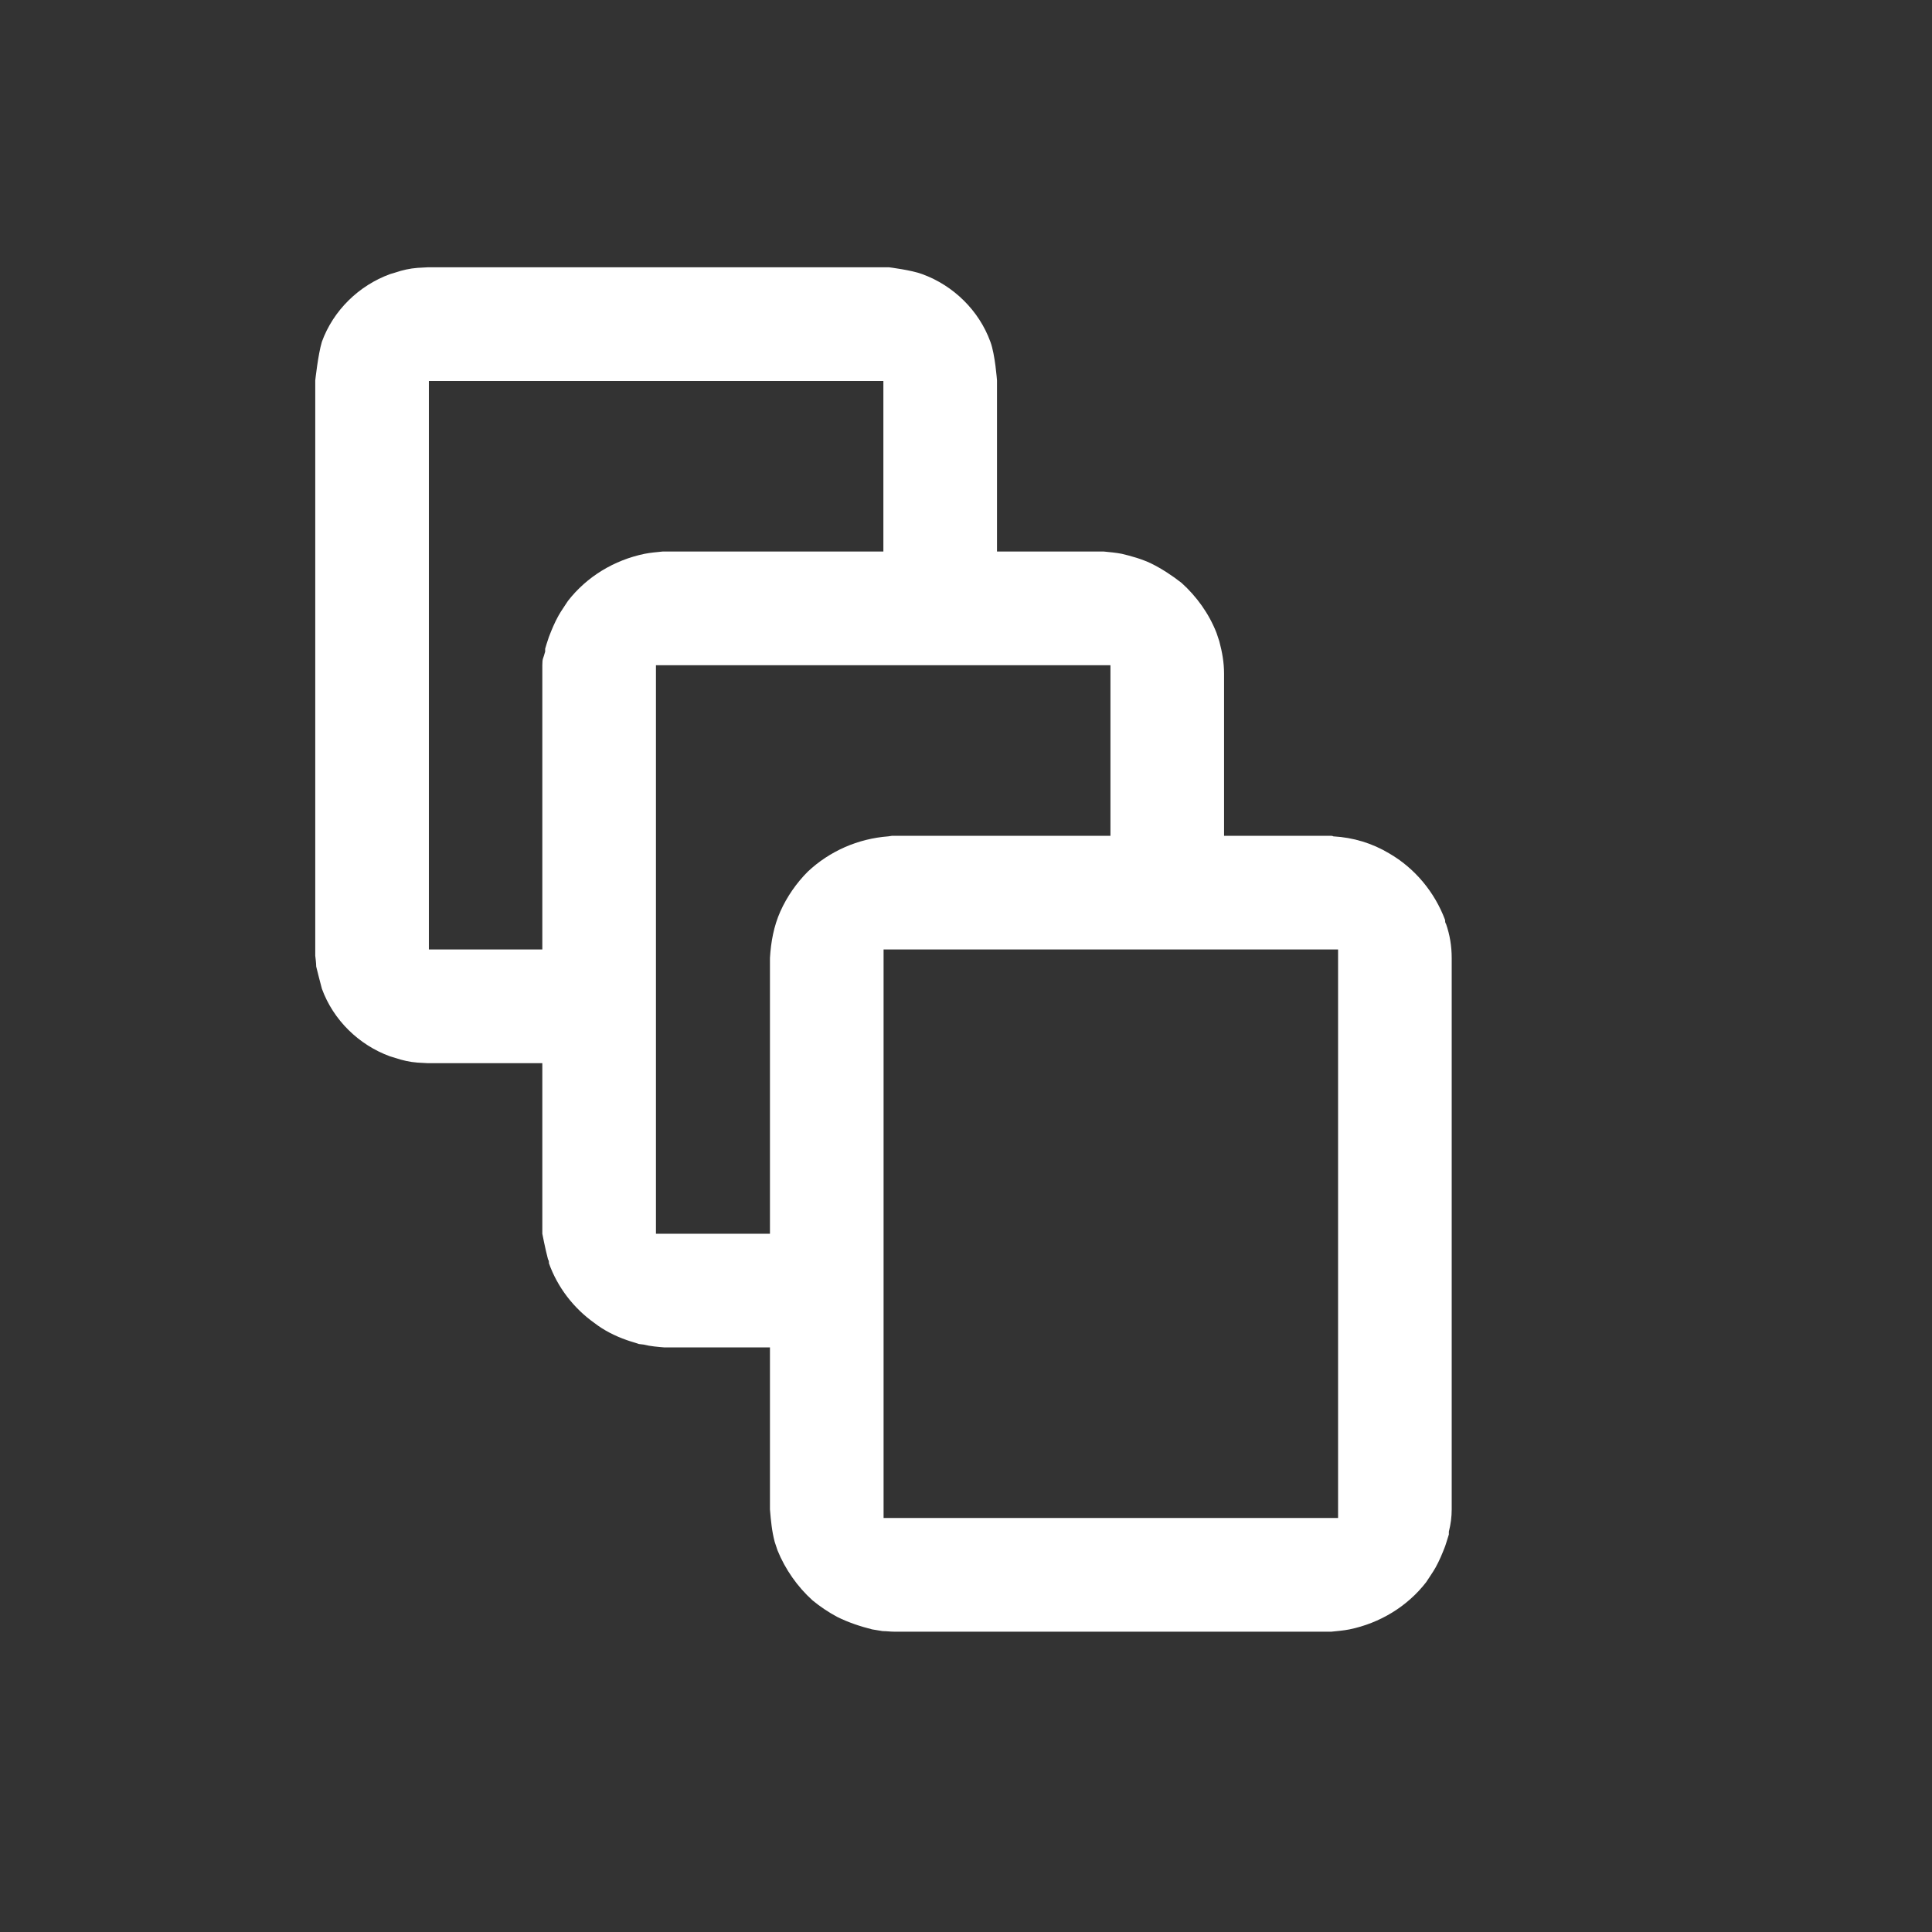 <?xml version="1.0" encoding="UTF-8" standalone="no"?>
<!DOCTYPE svg PUBLIC "-//W3C//DTD SVG 1.1//EN" "http://www.w3.org/Graphics/SVG/1.1/DTD/svg11.dtd">
<svg width="100%" height="100%" viewBox="0 0 34 34" version="1.1" xmlns="http://www.w3.org/2000/svg" xmlns:xlink="http://www.w3.org/1999/xlink" xml:space="preserve" style="fill-rule:evenodd;clip-rule:evenodd;stroke-linejoin:round;stroke-miterlimit:1.414;">
    <rect x="0" y="0" width="34" height="34" fill="#333333" stroke="none"/>
    <g transform="matrix(1,0,0,1,-16250,-30237)">
        <g transform="matrix(0.999,-2.42305e-19,-2.54869e-19,0.951,14568,29965)">
            <g transform="matrix(1,0,0,1,24.91,18.933)">
                <g transform="matrix(-1.61248e-16,-1.052,1.668,-2.81493e-16,-4641.38,3134.52)">
                    <path d="M2721,3786.46C2721,3786.46 2720.95,3786.7 2720.88,3786.81C2720.68,3787.14 2720.24,3787.41 2719.69,3787.53C2719.47,3787.58 2719.01,3787.6 2719.01,3787.6L2715,3787.6L2715,3786.4L2719,3786.4L2719,3781.6L2709,3781.6C2709,3781.6 2709,3781.61 2709,3781.61L2709,3783.4L2707,3783.4L2707,3781.59C2707,3781.58 2707.01,3781.48 2707.01,3781.48C2707.02,3781.4 2707.05,3781.32 2707.09,3781.25C2707.1,3781.23 2707.11,3781.21 2707.12,3781.19C2707.32,3780.86 2707.76,3780.59 2708.31,3780.47C2708.43,3780.45 2708.57,3780.43 2708.7,3780.41C2708.76,3780.41 2708.89,3780.4 2708.89,3780.4L2719.01,3780.4C2719.01,3780.4 2719.47,3780.43 2719.69,3780.47C2720.24,3780.59 2720.68,3780.86 2720.88,3781.19C2720.89,3781.21 2720.9,3781.23 2720.91,3781.25C2720.95,3781.32 2720.98,3781.4 2720.99,3781.48C2720.99,3781.48 2721,3781.59 2721,3781.59L2721,3786.46Z" style="fill:white;fill-rule:nonzero;"/>
                </g>
                <g transform="matrix(-1.61248e-16,-1.052,1.668,-2.81493e-16,-4637.38,3139.78)">
                    <path d="M2721,3786.33C2720.99,3786.39 2720.98,3786.46 2720.96,3786.52C2720.92,3786.62 2720.87,3786.73 2720.79,3786.83C2720.7,3786.94 2720.58,3787.05 2720.45,3787.15C2720.21,3787.31 2719.91,3787.44 2719.57,3787.52C2719.52,3787.53 2719.47,3787.54 2719.42,3787.55C2719.23,3787.58 2719.05,3787.6 2718.85,3787.6L2714.98,3787.6L2714.98,3786.4L2719,3786.4L2719,3781.6L2709,3781.6L2709,3783.4L2707,3783.4L2707,3781.69C2707.01,3781.62 2707.02,3781.54 2707.05,3781.47L2707.06,3781.42C2707.09,3781.37 2707.1,3781.34 2707.13,3781.29C2707.2,3781.17 2707.3,3781.05 2707.43,3780.95C2707.69,3780.73 2708.06,3780.56 2708.48,3780.47C2708.5,3780.47 2708.53,3780.47 2708.55,3780.46C2708.74,3780.43 2709,3780.4 2709,3780.4L2719,3780.4C2719.13,3780.4 2719.11,3780.41 2719.24,3780.43L2719.29,3780.43C2719.35,3780.44 2719.4,3780.45 2719.45,3780.46L2719.5,3780.47C2719.63,3780.5 2719.75,3780.53 2719.87,3780.57C2719.96,3780.6 2720.05,3780.64 2720.13,3780.67C2720.56,3780.87 2720.85,3781.16 2720.96,3781.48C2720.98,3781.54 2720.99,3781.61 2721,3781.67L2721,3781.71L2721,3786.29C2721,3786.31 2721,3786.32 2721,3786.33Z" style="fill:white;fill-rule:nonzero;"/>
                </g>
                <g transform="matrix(-1.61248e-16,-1.052,1.668,-2.81493e-16,-4633.37,3145.04)">
                    <path d="M2720.99,3786.35C2720.97,3786.56 2720.87,3786.76 2720.69,3786.94C2720.43,3787.21 2720.01,3787.42 2719.52,3787.53C2719.5,3787.53 2719.47,3787.53 2719.45,3787.54C2719.26,3787.58 2719.06,3787.6 2718.85,3787.6L2709.15,3787.6C2709.02,3787.6 2708.89,3787.59 2708.76,3787.57L2708.71,3787.57C2708.66,3787.56 2708.6,3787.55 2708.55,3787.54L2708.5,3787.53C2708.37,3787.5 2708.25,3787.47 2708.13,3787.43C2708.04,3787.4 2707.95,3787.36 2707.87,3787.33C2707.44,3787.13 2707.15,3786.84 2707.04,3786.52C2707.02,3786.46 2707.01,3786.39 2707,3786.33L2707,3786.29L2707,3781.71C2707,3781.67 2707.01,3781.63 2707.01,3781.59C2707.02,3781.55 2707.03,3781.52 2707.04,3781.48C2707.09,3781.36 2707.16,3781.23 2707.26,3781.11C2707.34,3781.02 2707.44,3780.93 2707.55,3780.85C2707.79,3780.69 2708.1,3780.56 2708.43,3780.48C2708.48,3780.47 2708.53,3780.46 2708.58,3780.45C2708.77,3780.42 2708.95,3780.41 2709.15,3780.4L2718.85,3780.4C2719.13,3780.41 2719.41,3780.44 2719.67,3780.51C2719.93,3780.58 2720.17,3780.68 2720.37,3780.8C2720.73,3781.03 2720.95,3781.33 2720.99,3781.65L2721,3781.69L2721,3786.31C2721,3786.33 2721,3786.34 2720.99,3786.35ZM2709,3781.6L2709,3786.4L2719,3786.4L2719,3781.6L2709,3781.6Z" style="fill:white;fill-rule:nonzero;"/>
                </g>
            </g>
        </g>
    </g>
</svg>
